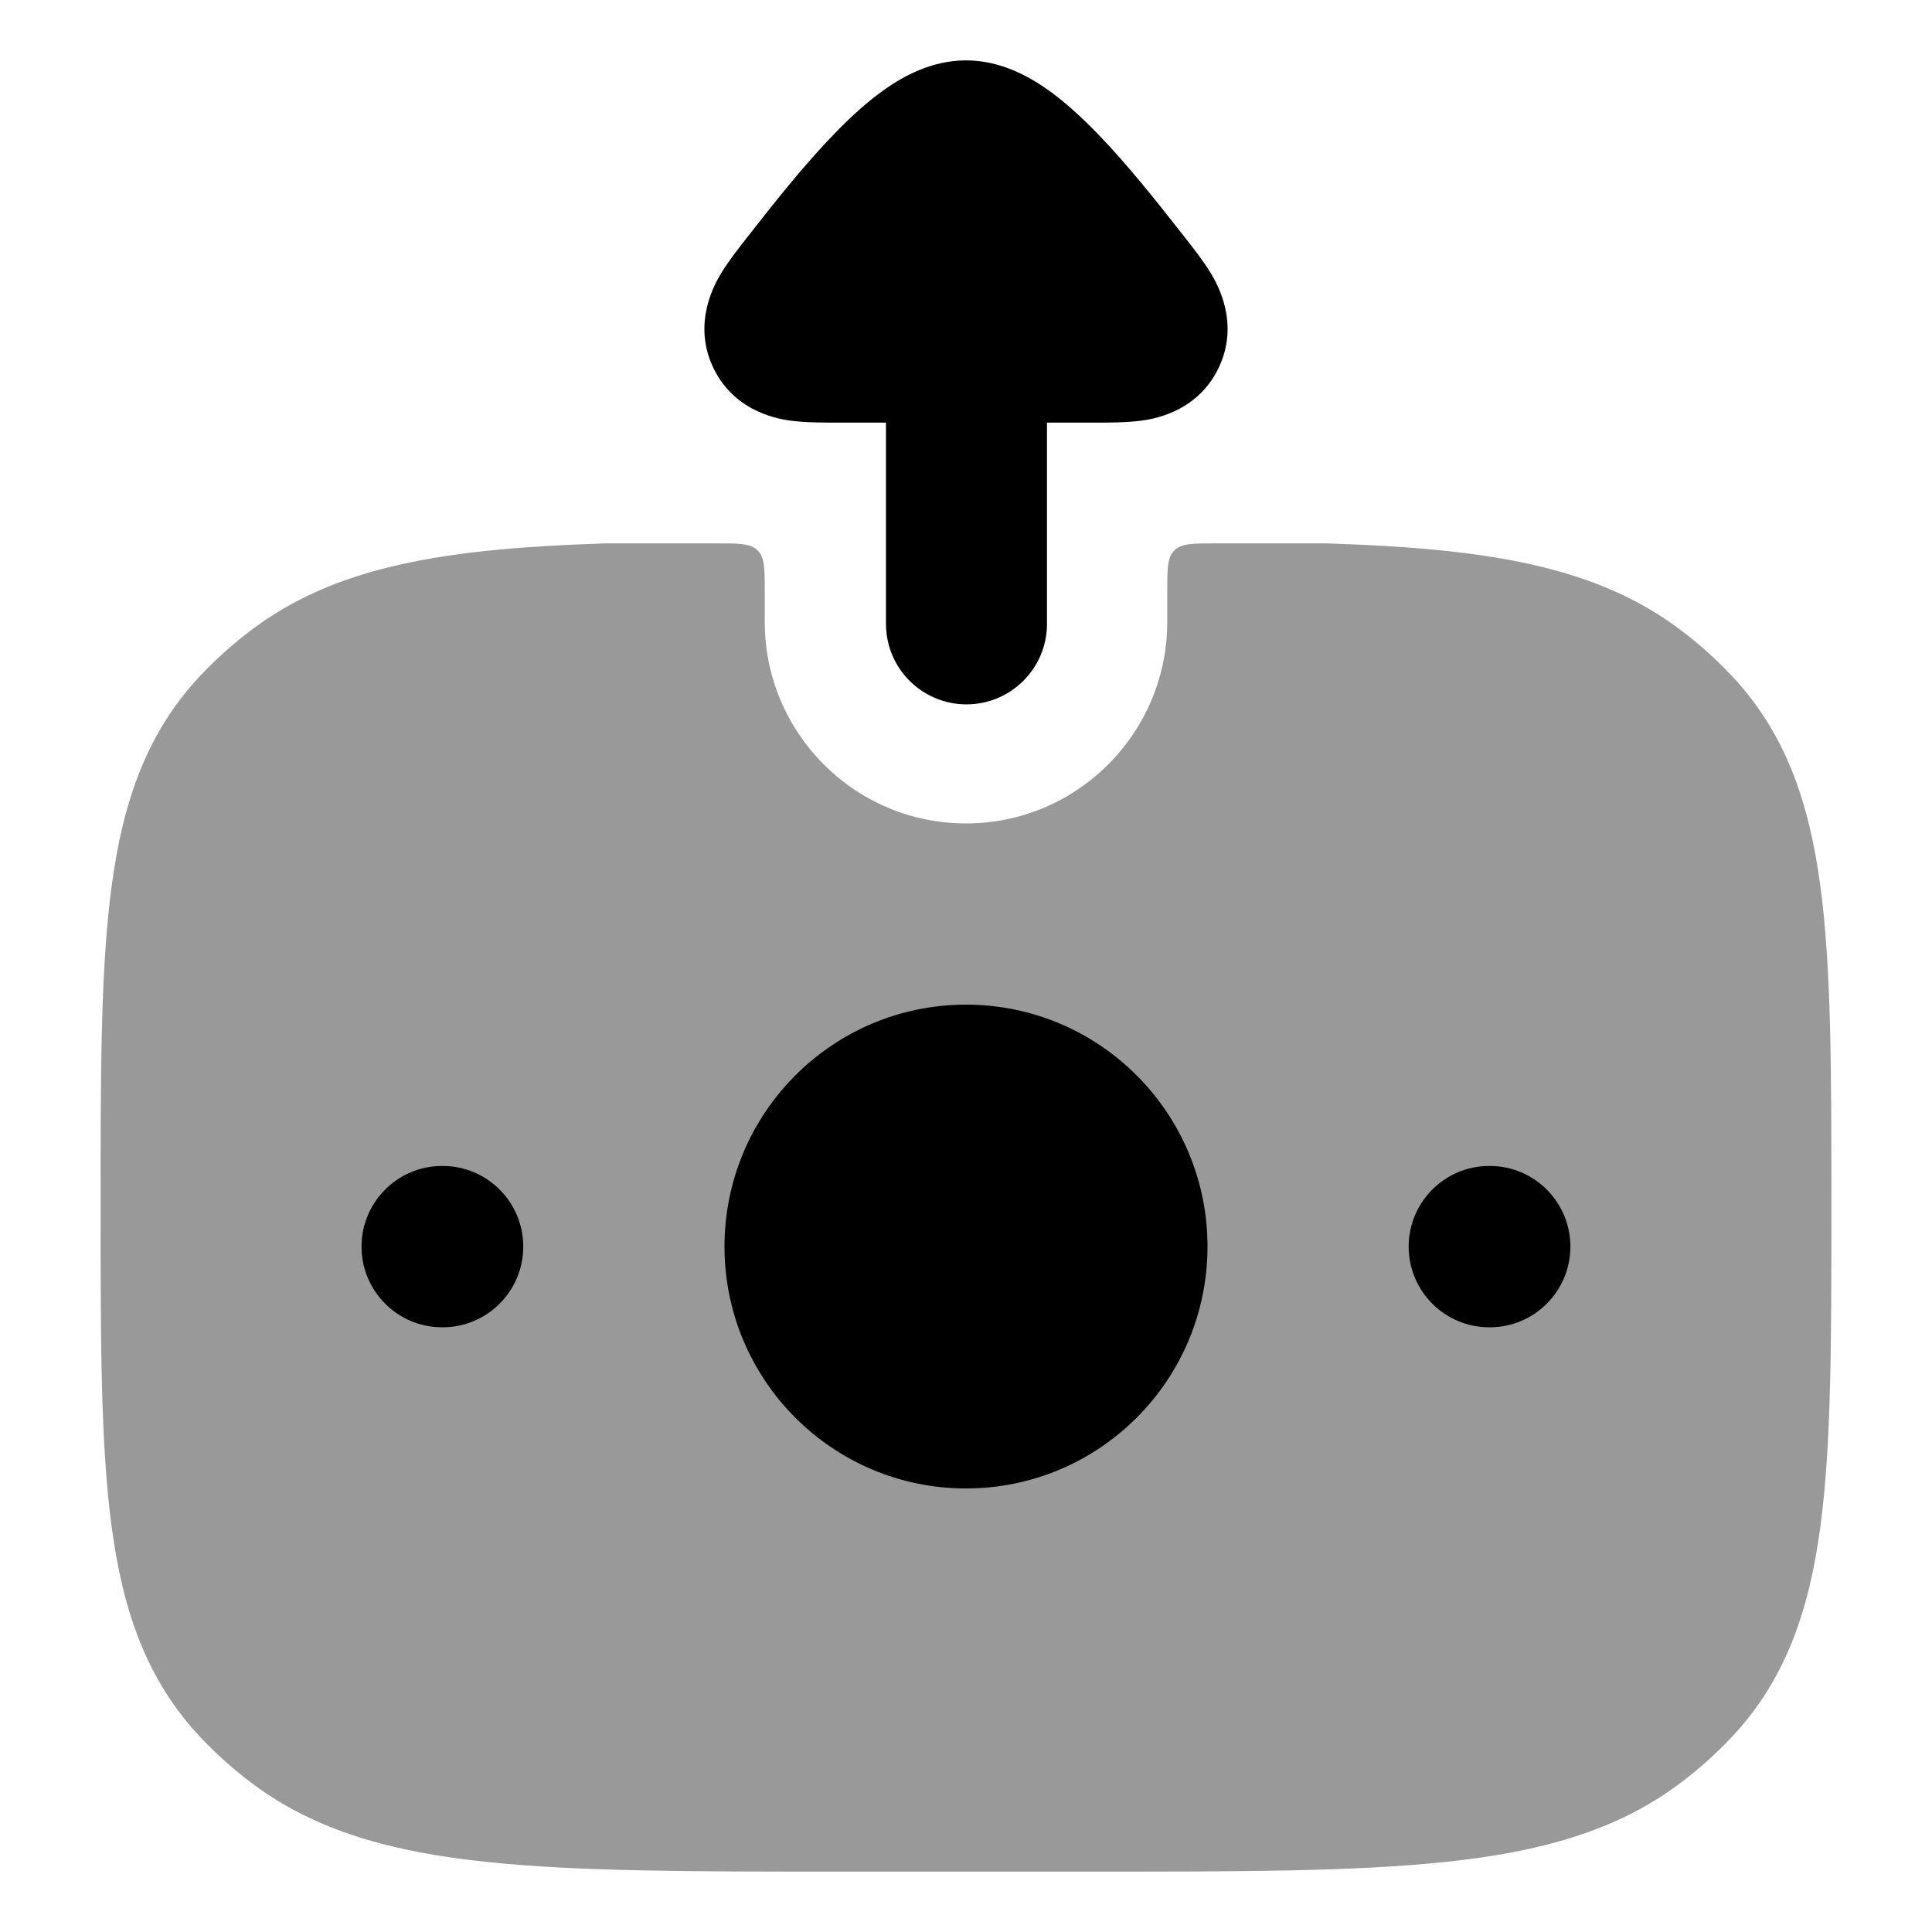 <svg width="24" height="24" viewBox="0 0 24 24" xmlns="http://www.w3.org/2000/svg">
<path opacity="0.4" d="M17.969 6.844C19.132 6.968 20.074 7.227 20.857 7.811C21.092 7.986 21.309 8.179 21.507 8.389C22.173 9.094 22.471 9.95 22.612 10.999C22.75 12.018 22.75 13.308 22.75 14.937V15.036C22.75 16.664 22.75 17.954 22.612 18.974C22.471 20.023 22.173 20.879 21.507 21.584C21.309 21.794 21.092 21.987 20.857 22.162C20.074 22.746 19.132 23.005 17.969 23.128C16.831 23.25 15.387 23.25 13.547 23.25H10.453C8.613 23.25 7.169 23.25 6.031 23.128C4.868 23.005 3.926 22.746 3.143 22.162C2.908 21.987 2.691 21.794 2.493 21.584C1.827 20.879 1.529 20.023 1.388 18.974C1.25 17.954 1.25 16.664 1.25 15.036V14.937C1.25 13.308 1.25 12.018 1.388 10.999C1.529 9.95 1.827 9.094 2.493 8.389C2.691 8.179 2.908 7.986 3.143 7.811C3.926 7.227 4.868 6.968 6.031 6.844C6.478 6.797 6.973 6.768 7.52 6.75H8.9C9.183 6.75 9.324 6.75 9.412 6.838C9.5 6.926 9.5 7.067 9.5 7.35V7.724C9.5 9.107 10.619 10.229 12 10.229C13.381 10.229 14.5 9.107 14.5 7.724V7.35C14.5 7.067 14.5 6.926 14.588 6.838C14.676 6.75 14.817 6.75 15.1 6.75H16.48C17.027 6.768 17.522 6.797 17.969 6.844Z" fill="currentColor"/>
<path d="M15 15.485C15 17.145 13.657 18.49 12 18.49C10.343 18.49 9 17.145 9 15.485C9 13.826 10.343 12.48 12 12.48C13.657 12.48 15 13.826 15 15.485Z" fill="currentColor"/>
<path fill-rule="evenodd" clip-rule="evenodd" d="M19.508 15.486C19.508 14.933 19.06 14.484 18.508 14.484H18.499C17.947 14.484 17.499 14.933 17.499 15.486C17.499 16.039 17.947 16.488 18.499 16.488H18.508C19.06 16.488 19.508 16.039 19.508 15.486Z" fill="currentColor"/>
<path fill-rule="evenodd" clip-rule="evenodd" d="M6.5 15.486C6.5 14.933 6.052 14.484 5.5 14.484H5.491C4.939 14.484 4.491 14.933 4.491 15.486C4.491 16.039 4.939 16.488 5.491 16.488H5.5C6.052 16.488 6.5 16.039 6.5 15.486Z" fill="currentColor"/>
<path fill-rule="evenodd" clip-rule="evenodd" d="M13.006 7.75C13.006 8.302 12.558 8.75 12.006 8.75C11.454 8.75 11.006 8.302 11.006 7.75L11.006 5.25L10.412 5.25C10.236 5.25 10.02 5.25 9.844 5.228L9.841 5.228C9.714 5.212 9.138 5.14 8.864 4.575C8.589 4.008 8.891 3.508 8.956 3.399L8.958 3.395C9.051 3.242 9.185 3.071 9.295 2.931L9.319 2.901C9.613 2.525 9.995 2.041 10.376 1.65C10.566 1.455 10.783 1.253 11.014 1.094C11.219 0.953 11.569 0.75 12 0.75C12.431 0.75 12.781 0.953 12.986 1.094C13.217 1.253 13.434 1.455 13.624 1.65C14.005 2.041 14.386 2.525 14.681 2.901L14.705 2.931C14.815 3.071 14.949 3.242 15.042 3.395L15.044 3.399C15.109 3.508 15.411 4.008 15.136 4.575C14.862 5.14 14.286 5.212 14.159 5.228L14.156 5.228C13.98 5.25 13.764 5.25 13.588 5.25L13.006 5.25L13.006 7.75Z" fill="currentColor"/>
</svg>
